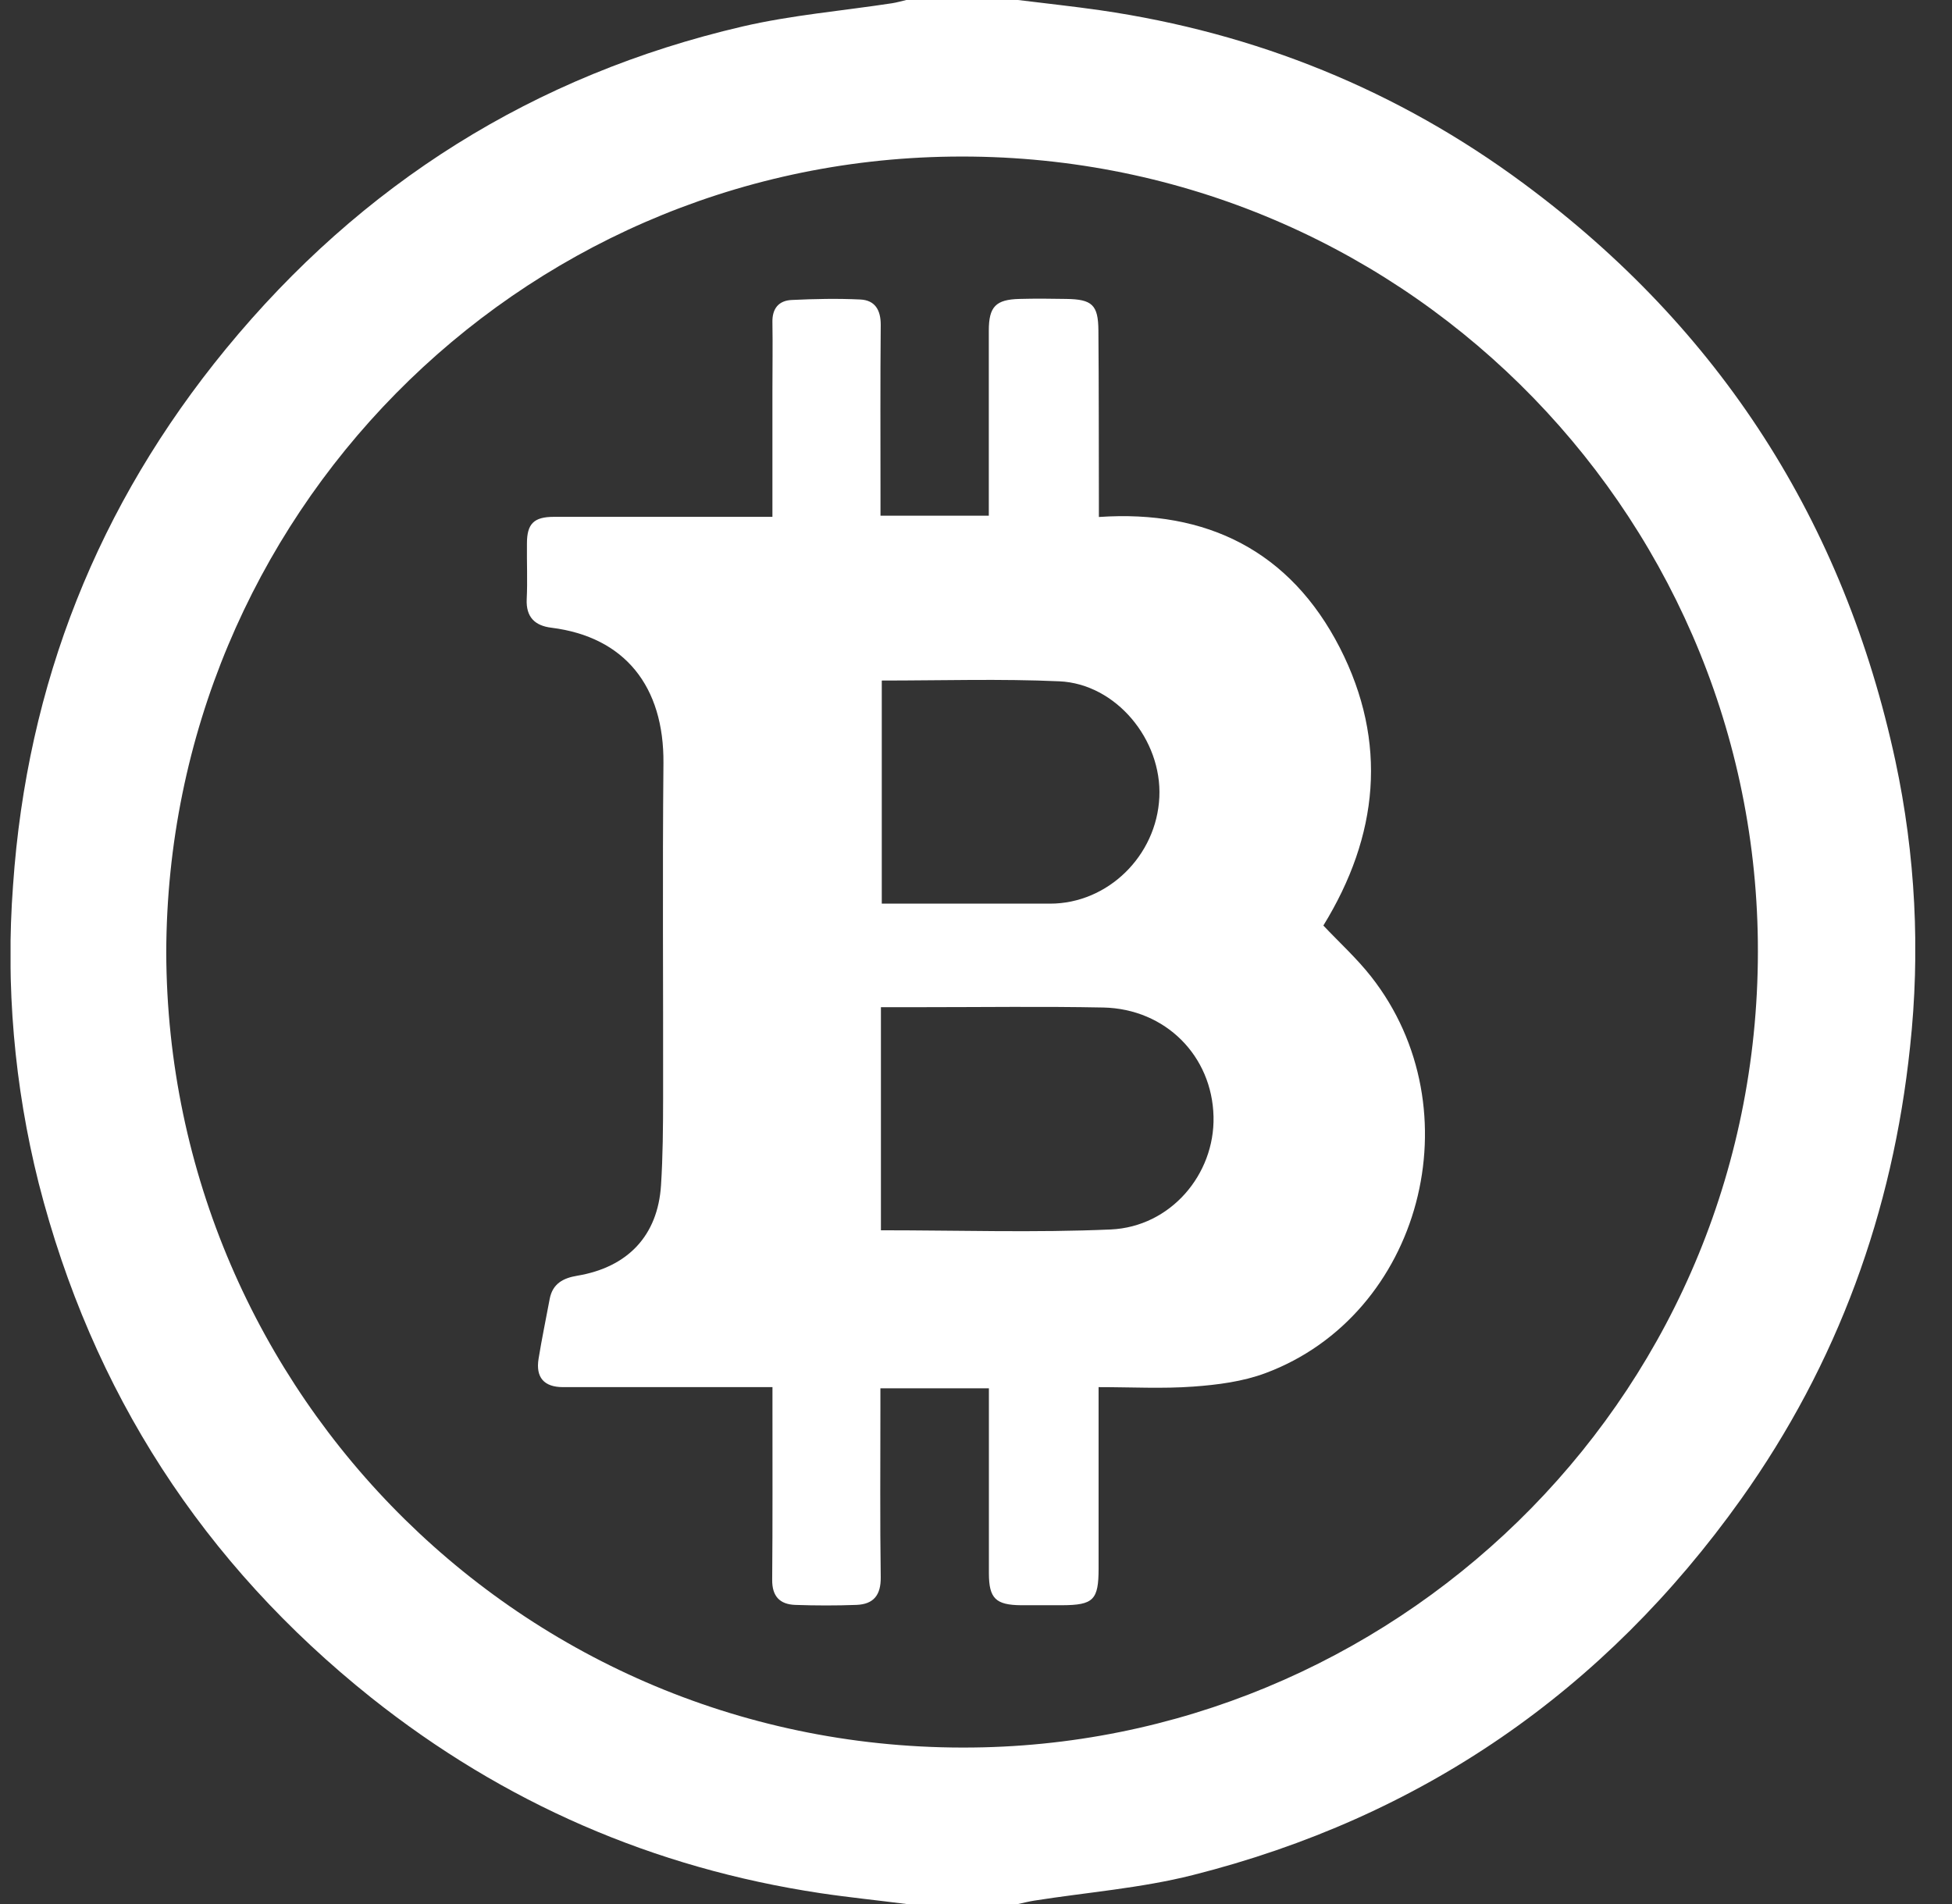 <svg width="41" height="40" viewBox="0 0 41 40" fill="none" xmlns="http://www.w3.org/2000/svg">
<rect x="0" y="0" width="41" height="40" fill="#333333" stroke="none"/>
<g clip-path="url(#clip0_0_177)">
<path d="M21.383 0C21.96 0.072 22.539 0.133 23.114 0.216C26.382 0.691 29.363 1.897 32.012 3.862C36.135 6.917 38.731 10.972 39.811 15.984C40.233 17.958 40.337 19.986 40.119 21.993C39.756 25.457 38.599 28.643 36.571 31.492C33.694 35.53 29.852 38.181 25.049 39.393C23.964 39.667 22.832 39.754 21.721 39.929C21.607 39.947 21.496 39.976 21.383 40H19.039C18.437 39.922 17.833 39.862 17.232 39.772C13.723 39.244 10.579 37.876 7.8 35.667C4.263 32.845 1.933 29.241 0.812 24.854C0.299 22.811 0.117 20.7 0.274 18.599C0.567 14.363 2.057 10.608 4.743 7.332C7.59 3.863 11.214 1.576 15.598 0.556C16.628 0.317 17.692 0.228 18.738 0.068C18.839 0.052 18.937 0.023 19.036 0H21.383ZM3.492 20.01C3.519 29.282 11.117 36.942 20.659 36.708C29.559 36.49 37.031 29.159 36.922 19.777C36.816 10.672 29.349 3.168 19.98 3.29C10.837 3.409 3.514 10.866 3.492 20.01Z" fill="white"/>
<path d="M23.075 29.141C23.075 30.453 23.075 31.702 23.075 32.951C23.075 33.613 22.967 33.72 22.306 33.723C22.019 33.723 21.732 33.723 21.446 33.723C20.914 33.718 20.772 33.579 20.771 33.055C20.771 31.909 20.771 30.763 20.771 29.617V29.166H18.492V29.58C18.492 30.764 18.482 31.948 18.499 33.133C18.504 33.511 18.349 33.702 17.989 33.716C17.56 33.732 17.13 33.731 16.701 33.716C16.379 33.704 16.216 33.535 16.219 33.189C16.23 31.979 16.224 30.767 16.225 29.558V29.141H15.769C14.454 29.141 13.14 29.141 11.825 29.141C11.426 29.141 11.249 28.936 11.312 28.546C11.38 28.125 11.468 27.707 11.546 27.287C11.607 26.966 11.832 26.849 12.123 26.801C13.188 26.623 13.817 25.957 13.884 24.9C13.923 24.291 13.927 23.678 13.928 23.067C13.932 20.723 13.913 18.38 13.935 16.036C13.95 14.424 13.127 13.38 11.58 13.187C11.237 13.145 11.046 12.966 11.063 12.588C11.082 12.21 11.063 11.807 11.068 11.416C11.068 11.003 11.214 10.859 11.63 10.858C13.01 10.858 14.39 10.858 15.771 10.858H16.224V8.216C16.224 7.734 16.232 7.252 16.224 6.771C16.217 6.48 16.358 6.315 16.628 6.302C17.109 6.279 17.591 6.269 18.071 6.292C18.379 6.307 18.501 6.513 18.499 6.829C18.488 8.013 18.494 9.198 18.494 10.382V10.834H20.769V10.421C20.769 9.262 20.769 8.104 20.769 6.946C20.769 6.441 20.916 6.292 21.415 6.28C21.74 6.271 22.066 6.274 22.392 6.28C22.939 6.287 23.067 6.404 23.071 6.941C23.081 8.137 23.078 9.332 23.081 10.527C23.081 10.617 23.081 10.708 23.081 10.861C25.35 10.705 27.101 11.578 28.142 13.608C29.158 15.595 28.953 17.562 27.796 19.444C28.134 19.802 28.499 20.134 28.799 20.516C30.996 23.312 29.853 27.626 26.58 28.847C26.103 29.025 25.573 29.093 25.062 29.13C24.42 29.177 23.769 29.141 23.075 29.141ZM18.503 25.846C20.135 25.846 21.735 25.899 23.33 25.829C24.586 25.773 25.517 24.673 25.489 23.459C25.461 22.184 24.482 21.194 23.174 21.166C21.902 21.141 20.629 21.159 19.357 21.159H18.503V25.846ZM18.521 14.297V18.984C19.717 18.984 20.887 18.984 22.056 18.984C23.268 18.984 24.295 17.98 24.351 16.745C24.407 15.537 23.439 14.366 22.25 14.313C21.018 14.258 19.782 14.297 18.521 14.297Z" fill="white"/>
</g>
<defs>
<clipPath id="clip0_0_177">
<rect width="40.006" height="40" fill="white" transform="translate(0.222)"/>
</clipPath>
</defs>
</svg>
